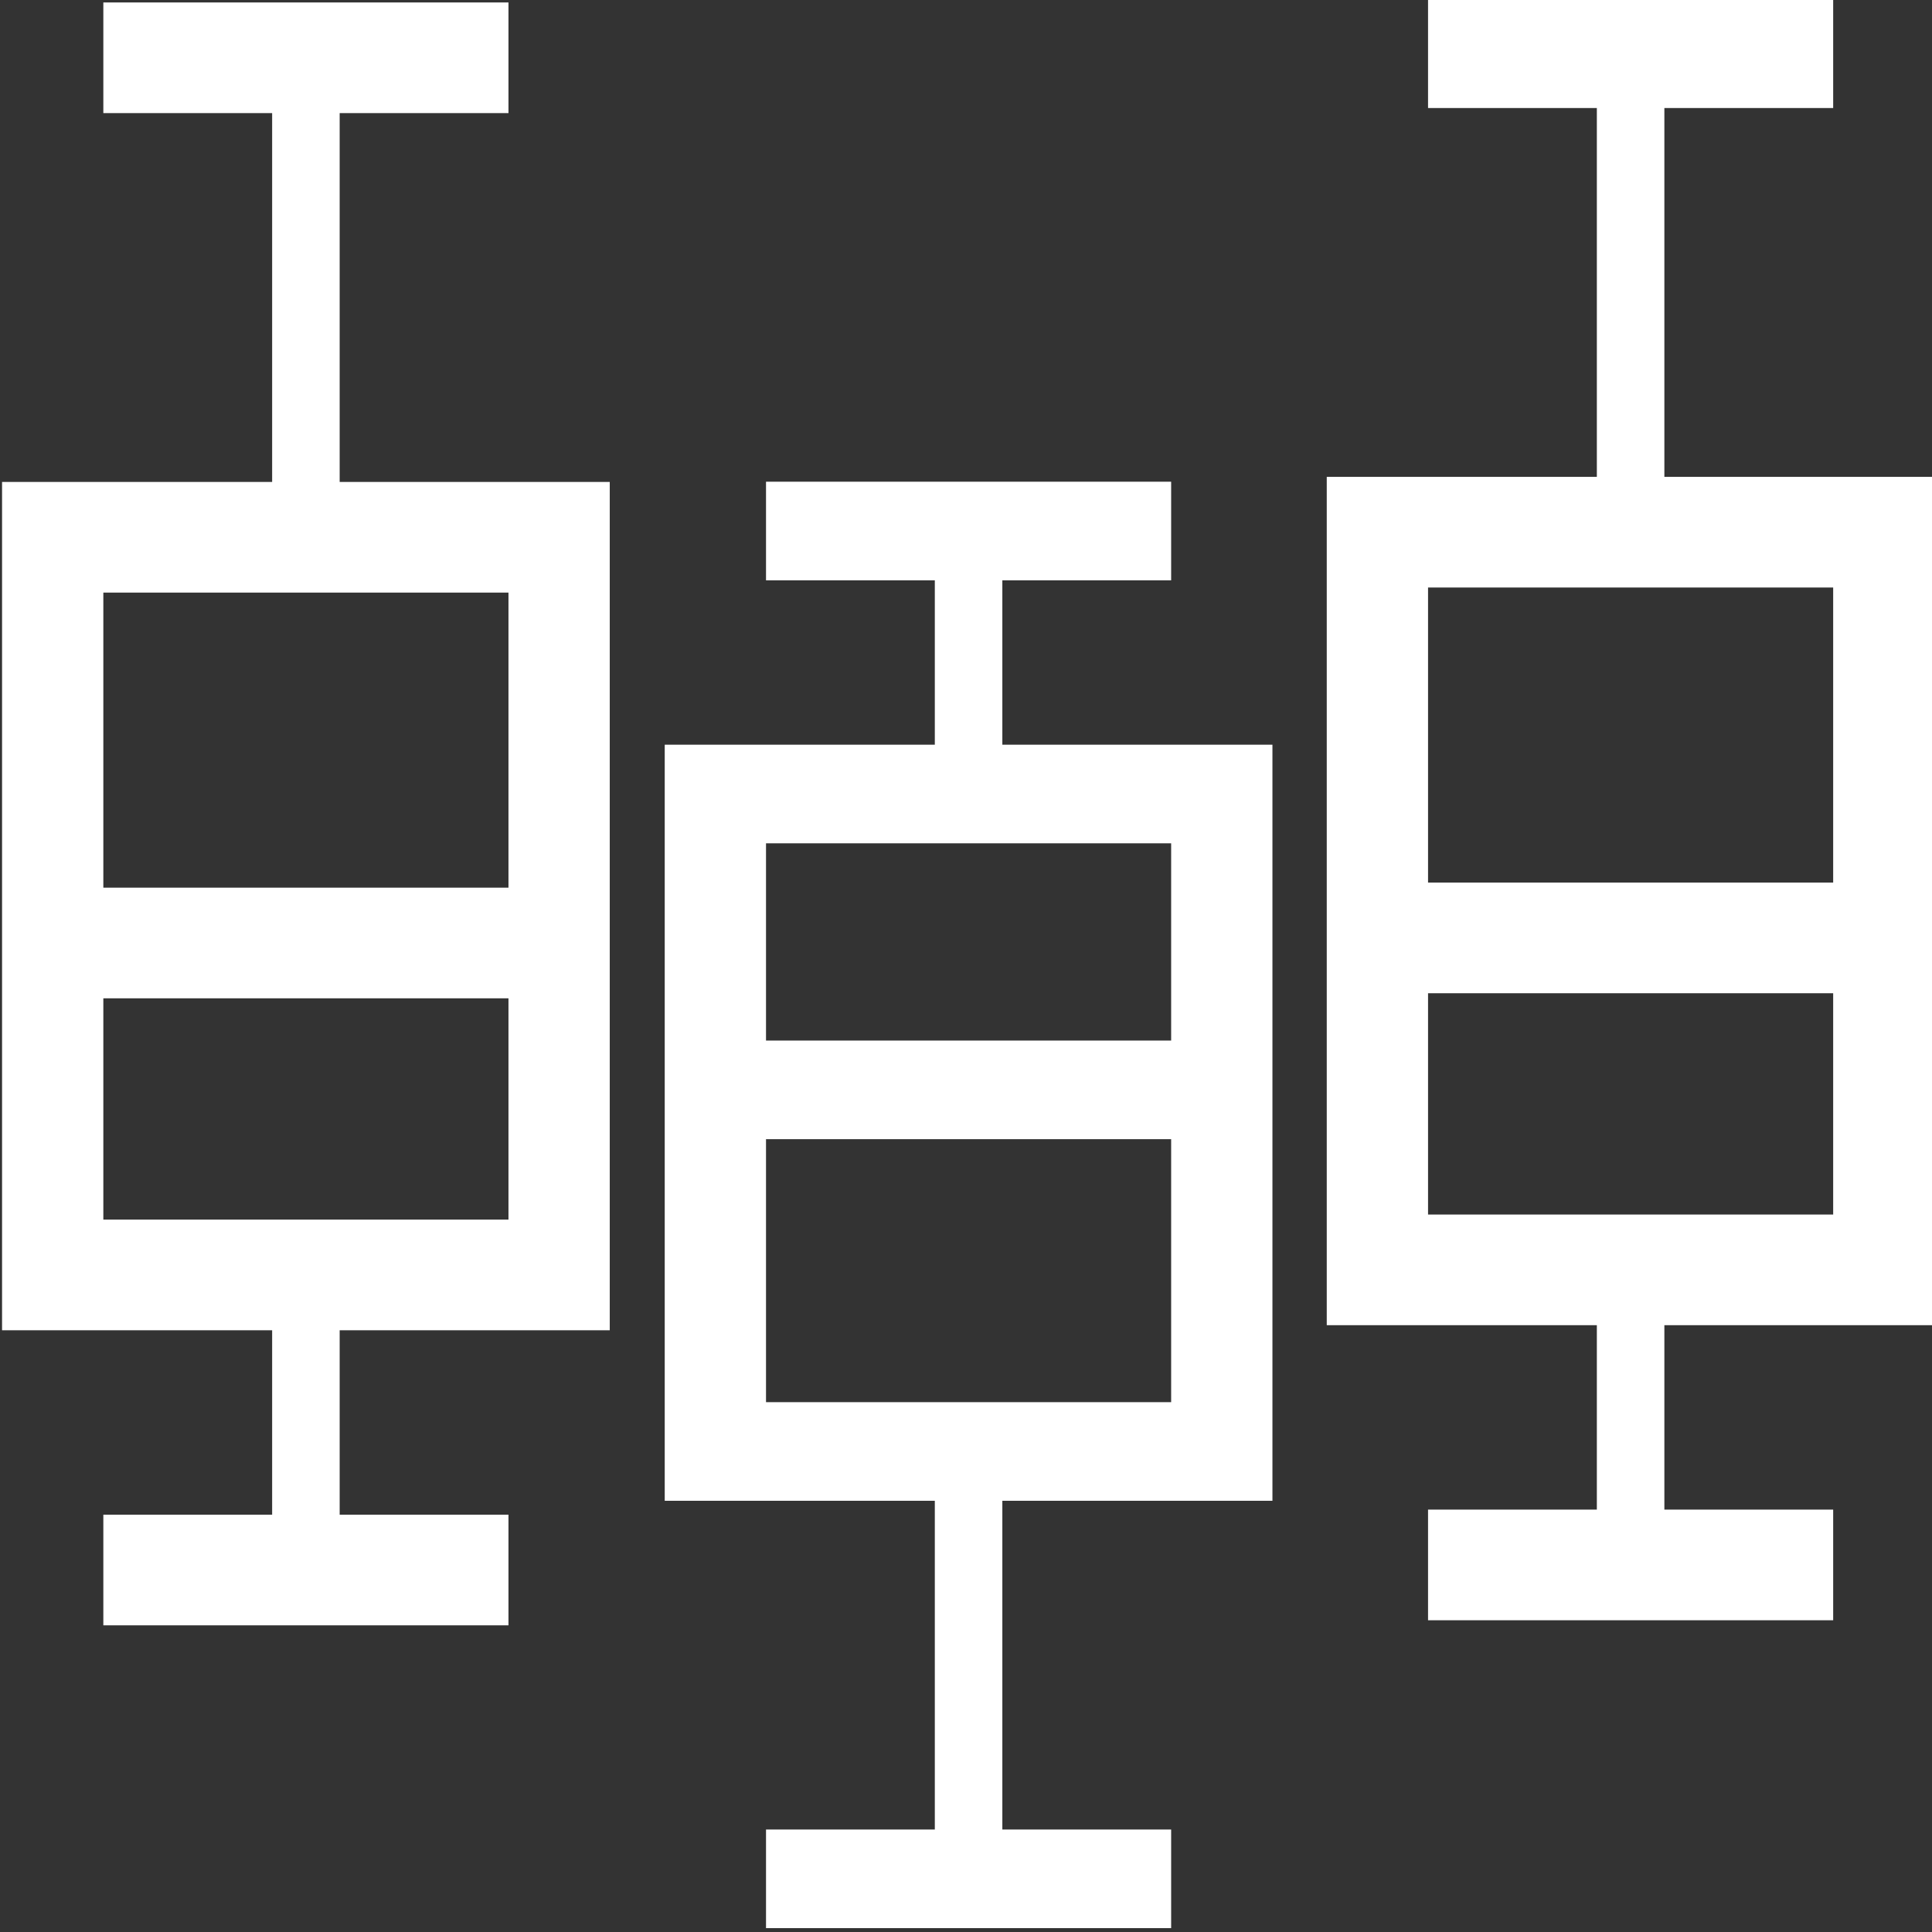 <?xml version="1.0"?>
<svg width="500" height="500" xmlns="http://www.w3.org/2000/svg" xmlns:svg="http://www.w3.org/2000/svg">
 <rect width="100%" height="100%" fill="#333333" stroke="none"/>
 <g>
  <title>Layer 1</title>
  <path transform="rotate(90 79.167,210.636) " fill="#ffffff" id="svg_1" d="m-130.833,158.212l28.636,0l0,43.687l95.455,0l0,-69.899l219.545,0l0,69.899l47.727,0l0,-43.687l28.636,0l0,104.848l-28.636,0l0,-43.687l-47.727,0l0,69.899l-219.545,0l0,-69.899l-95.455,0l0,43.687l-28.636,0l0,-104.848zm152.727,0l0,104.848l76.364,0l0,-104.848l-76.364,0zm105,0l0,104.848l57.273,0l0,-104.848l-57.273,0z"/>
  <path id="svg_2" transform="rotate(-90 250.667,311.833) " fill="#ffffff" d="m63.5,259.409l25.523,0l0,43.687l85.076,0l0,-69.899l195.674,0l0,69.899l42.538,0l0,-43.687l25.523,0l0,104.849l-25.523,0l0,-43.687l-42.538,0l0,69.899l-195.674,0l0,-69.899l-85.076,0l0,43.687l-25.523,0l0,-104.849zm136.121,0l0,104.849l68.061,0l0,-104.849l-68.061,0zm93.583,0l0,104.849l51.045,0l0,-104.849l-51.045,0z"/>
  <path id="svg_5" transform="rotate(90 422,209.321) " fill="#ffffff" d="m212,156.897l28.636,0l0,43.687l95.455,0l0,-69.899l219.545,0l0,69.899l47.727,0l0,-43.687l28.636,0l0,104.848l-28.636,0l0,-43.687l-47.727,0l0,69.899l-219.545,0l0,-69.899l-95.455,0l0,43.687l-28.636,0l0,-104.848zm152.727,0l0,104.848l76.364,0l0,-104.848l-76.364,0zm105,0l0,104.848l57.273,0l0,-104.848l-57.273,0z"/>
 </g>
</svg>